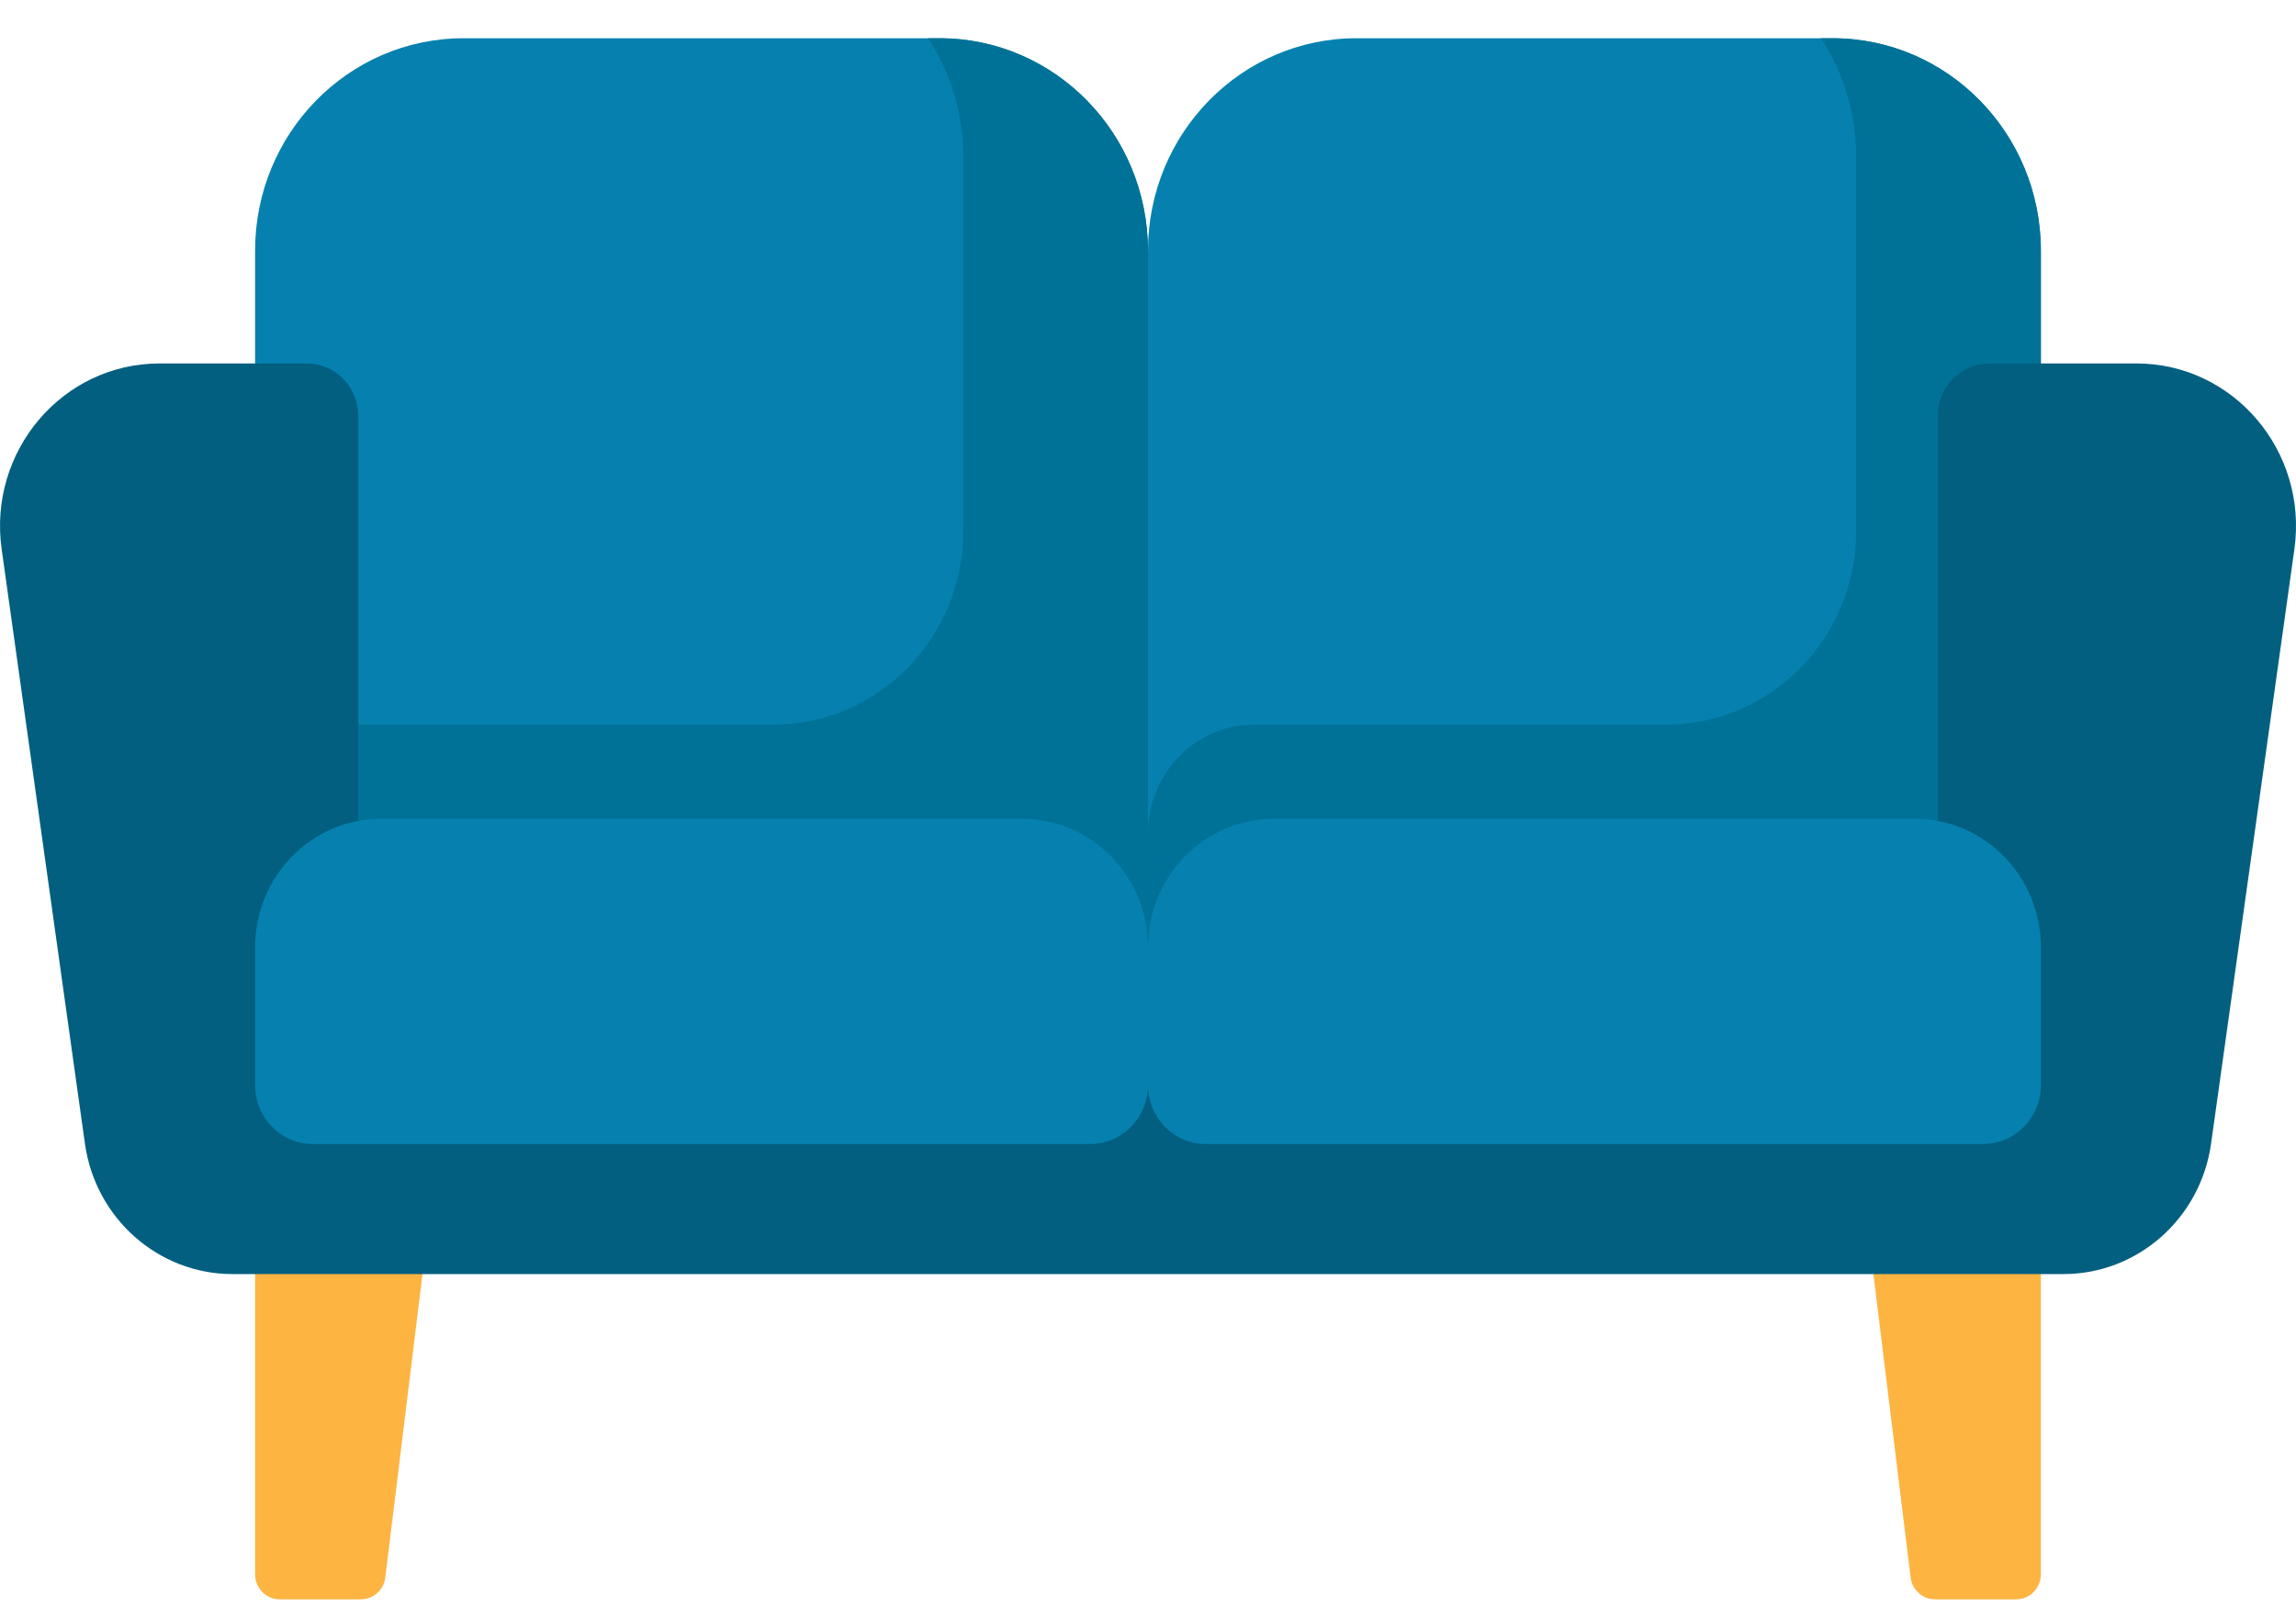 <svg width="50" height="35" viewBox="0 0 50 35" fill="none" xmlns="http://www.w3.org/2000/svg">
<path d="M24.999 20.666H5.555V5.462C5.555 2.905 7.586 0.833 10.093 0.833H20.461C22.968 0.833 24.999 2.905 24.999 5.462V20.666H24.999Z" fill="#0681AF"/>
<path d="M25 20.666H44.444V5.462C44.444 2.905 42.413 0.833 39.907 0.833H29.538C27.032 0.833 25 2.905 25 5.462V20.666Z" fill="#0681AF"/>
<path d="M20.461 0.833H20.207C20.709 1.595 20.976 2.492 20.975 3.409V11.562C20.975 13.892 19.123 15.781 16.838 15.781H5.555V20.666H24.999V5.462C24.999 2.905 22.968 0.833 20.461 0.833Z" fill="#017297"/>
<path d="M39.907 0.833H39.653C40.154 1.595 40.422 2.492 40.42 3.409V11.562C40.42 13.892 38.568 15.781 36.284 15.781H27.317C26.037 15.781 25 16.839 25 18.144V20.666H44.444V5.462C44.444 2.905 42.413 0.833 39.907 0.833Z" fill="#017297"/>
<path d="M7.859 34.833H6.091C5.948 34.833 5.812 34.776 5.712 34.673C5.611 34.571 5.555 34.432 5.555 34.287V23.5H9.721L8.391 34.354C8.375 34.487 8.312 34.608 8.214 34.696C8.116 34.785 7.99 34.833 7.859 34.833ZM42.139 34.833H43.908C44.05 34.833 44.186 34.776 44.287 34.673C44.387 34.571 44.444 34.432 44.444 34.287V23.5H40.277L41.607 34.355C41.623 34.487 41.686 34.608 41.784 34.696C41.882 34.785 42.008 34.833 42.139 34.833Z" fill="#FDB441"/>
<path d="M46.526 7.916H43.319C42.7 7.916 42.197 8.428 42.197 9.06V23.499H25H7.803V9.06C7.803 8.428 7.3 7.916 6.681 7.916H3.474C1.36 7.916 -0.263 9.826 0.036 11.96L1.849 24.905C2.077 26.537 3.448 27.749 5.064 27.749H44.936C46.552 27.749 47.923 26.537 48.151 24.905L49.965 11.96C50.263 9.826 48.64 7.916 46.526 7.916Z" fill="#025F80"/>
<path d="M5.555 20.634V23.632C5.555 24.341 6.118 24.916 6.814 24.916H23.74C24.435 24.916 24.999 24.341 24.999 23.632L25.204 22.307L24.999 20.634C24.999 19.087 23.77 17.833 22.253 17.833H8.3C6.784 17.833 5.555 19.087 5.555 20.634Z" fill="#0681AF"/>
<path d="M41.699 17.833H27.746C26.229 17.833 25 19.087 25 20.634V23.632C25 24.341 25.564 24.916 26.259 24.916H43.185C43.881 24.916 44.444 24.341 44.444 23.632V20.634C44.444 19.087 43.215 17.833 41.699 17.833Z" fill="#0681AF"/>
</svg>
